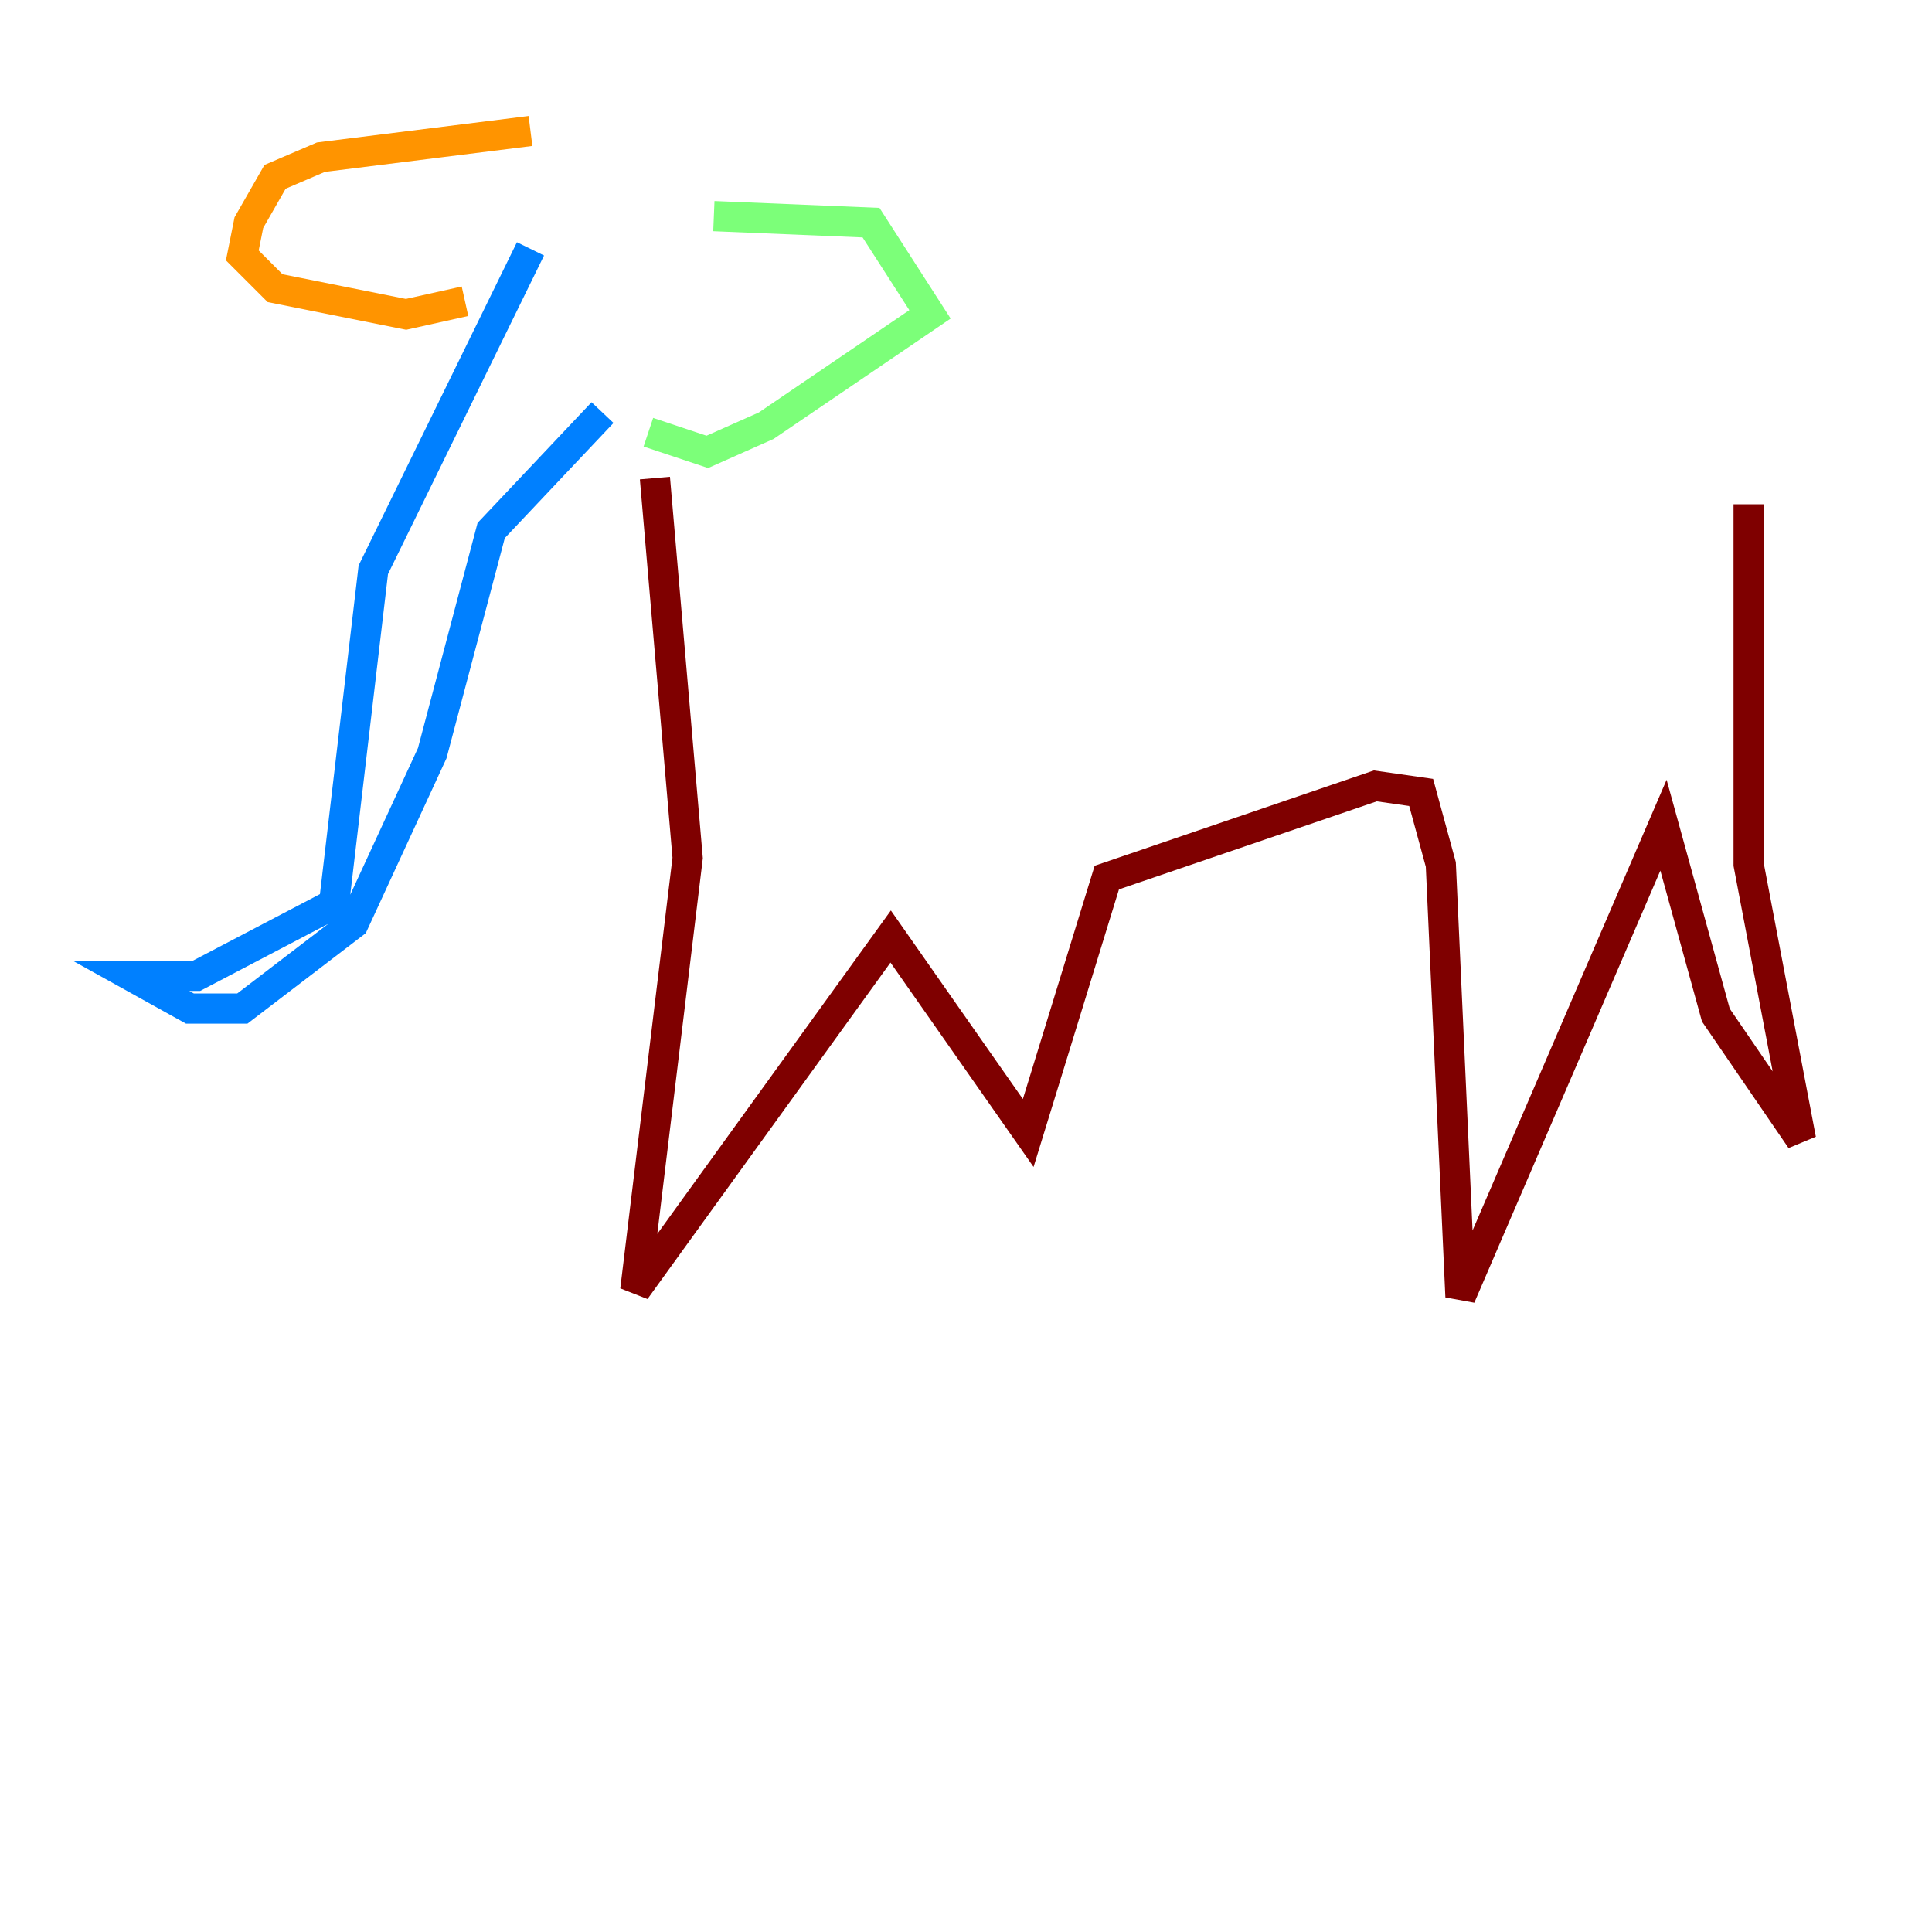 <?xml version="1.0" encoding="utf-8" ?>
<svg baseProfile="tiny" height="128" version="1.2" viewBox="0,0,128,128" width="128" xmlns="http://www.w3.org/2000/svg" xmlns:ev="http://www.w3.org/2001/xml-events" xmlns:xlink="http://www.w3.org/1999/xlink"><defs /><polyline fill="none" points="39.051,33.844 39.051,33.844" stroke="#00007f" stroke-width="2" /><polyline fill="none" points="35.146,16.488 24.732,37.749 22.129,59.878 13.017,64.651 8.678,64.651 12.583,66.82 16.054,66.82 23.43,61.18 28.637,49.898 32.542,35.146 39.919,27.336" stroke="#0080ff" stroke-width="2" /><polyline fill="none" points="47.295,14.319 57.709,14.752 61.614,20.827 50.766,28.203 46.861,29.939 42.956,28.637" stroke="#7cff79" stroke-width="2" /><polyline fill="none" points="35.146,8.678 21.261,10.414 18.224,11.715 16.488,14.752 16.054,16.922 18.224,19.091 26.902,20.827 30.807,19.959" stroke="#ff9400" stroke-width="2" /><polyline fill="none" points="43.39,31.675 45.559,56.841 42.088,85.478 59.01,62.047 68.122,75.064 73.329,58.142 91.119,52.068 94.156,52.502 95.458,57.275 96.759,85.912 110.21,54.671 113.681,67.254 119.322,75.498 115.851,57.275 115.851,33.41" stroke="#7f0000" stroke-width="2" /></svg>